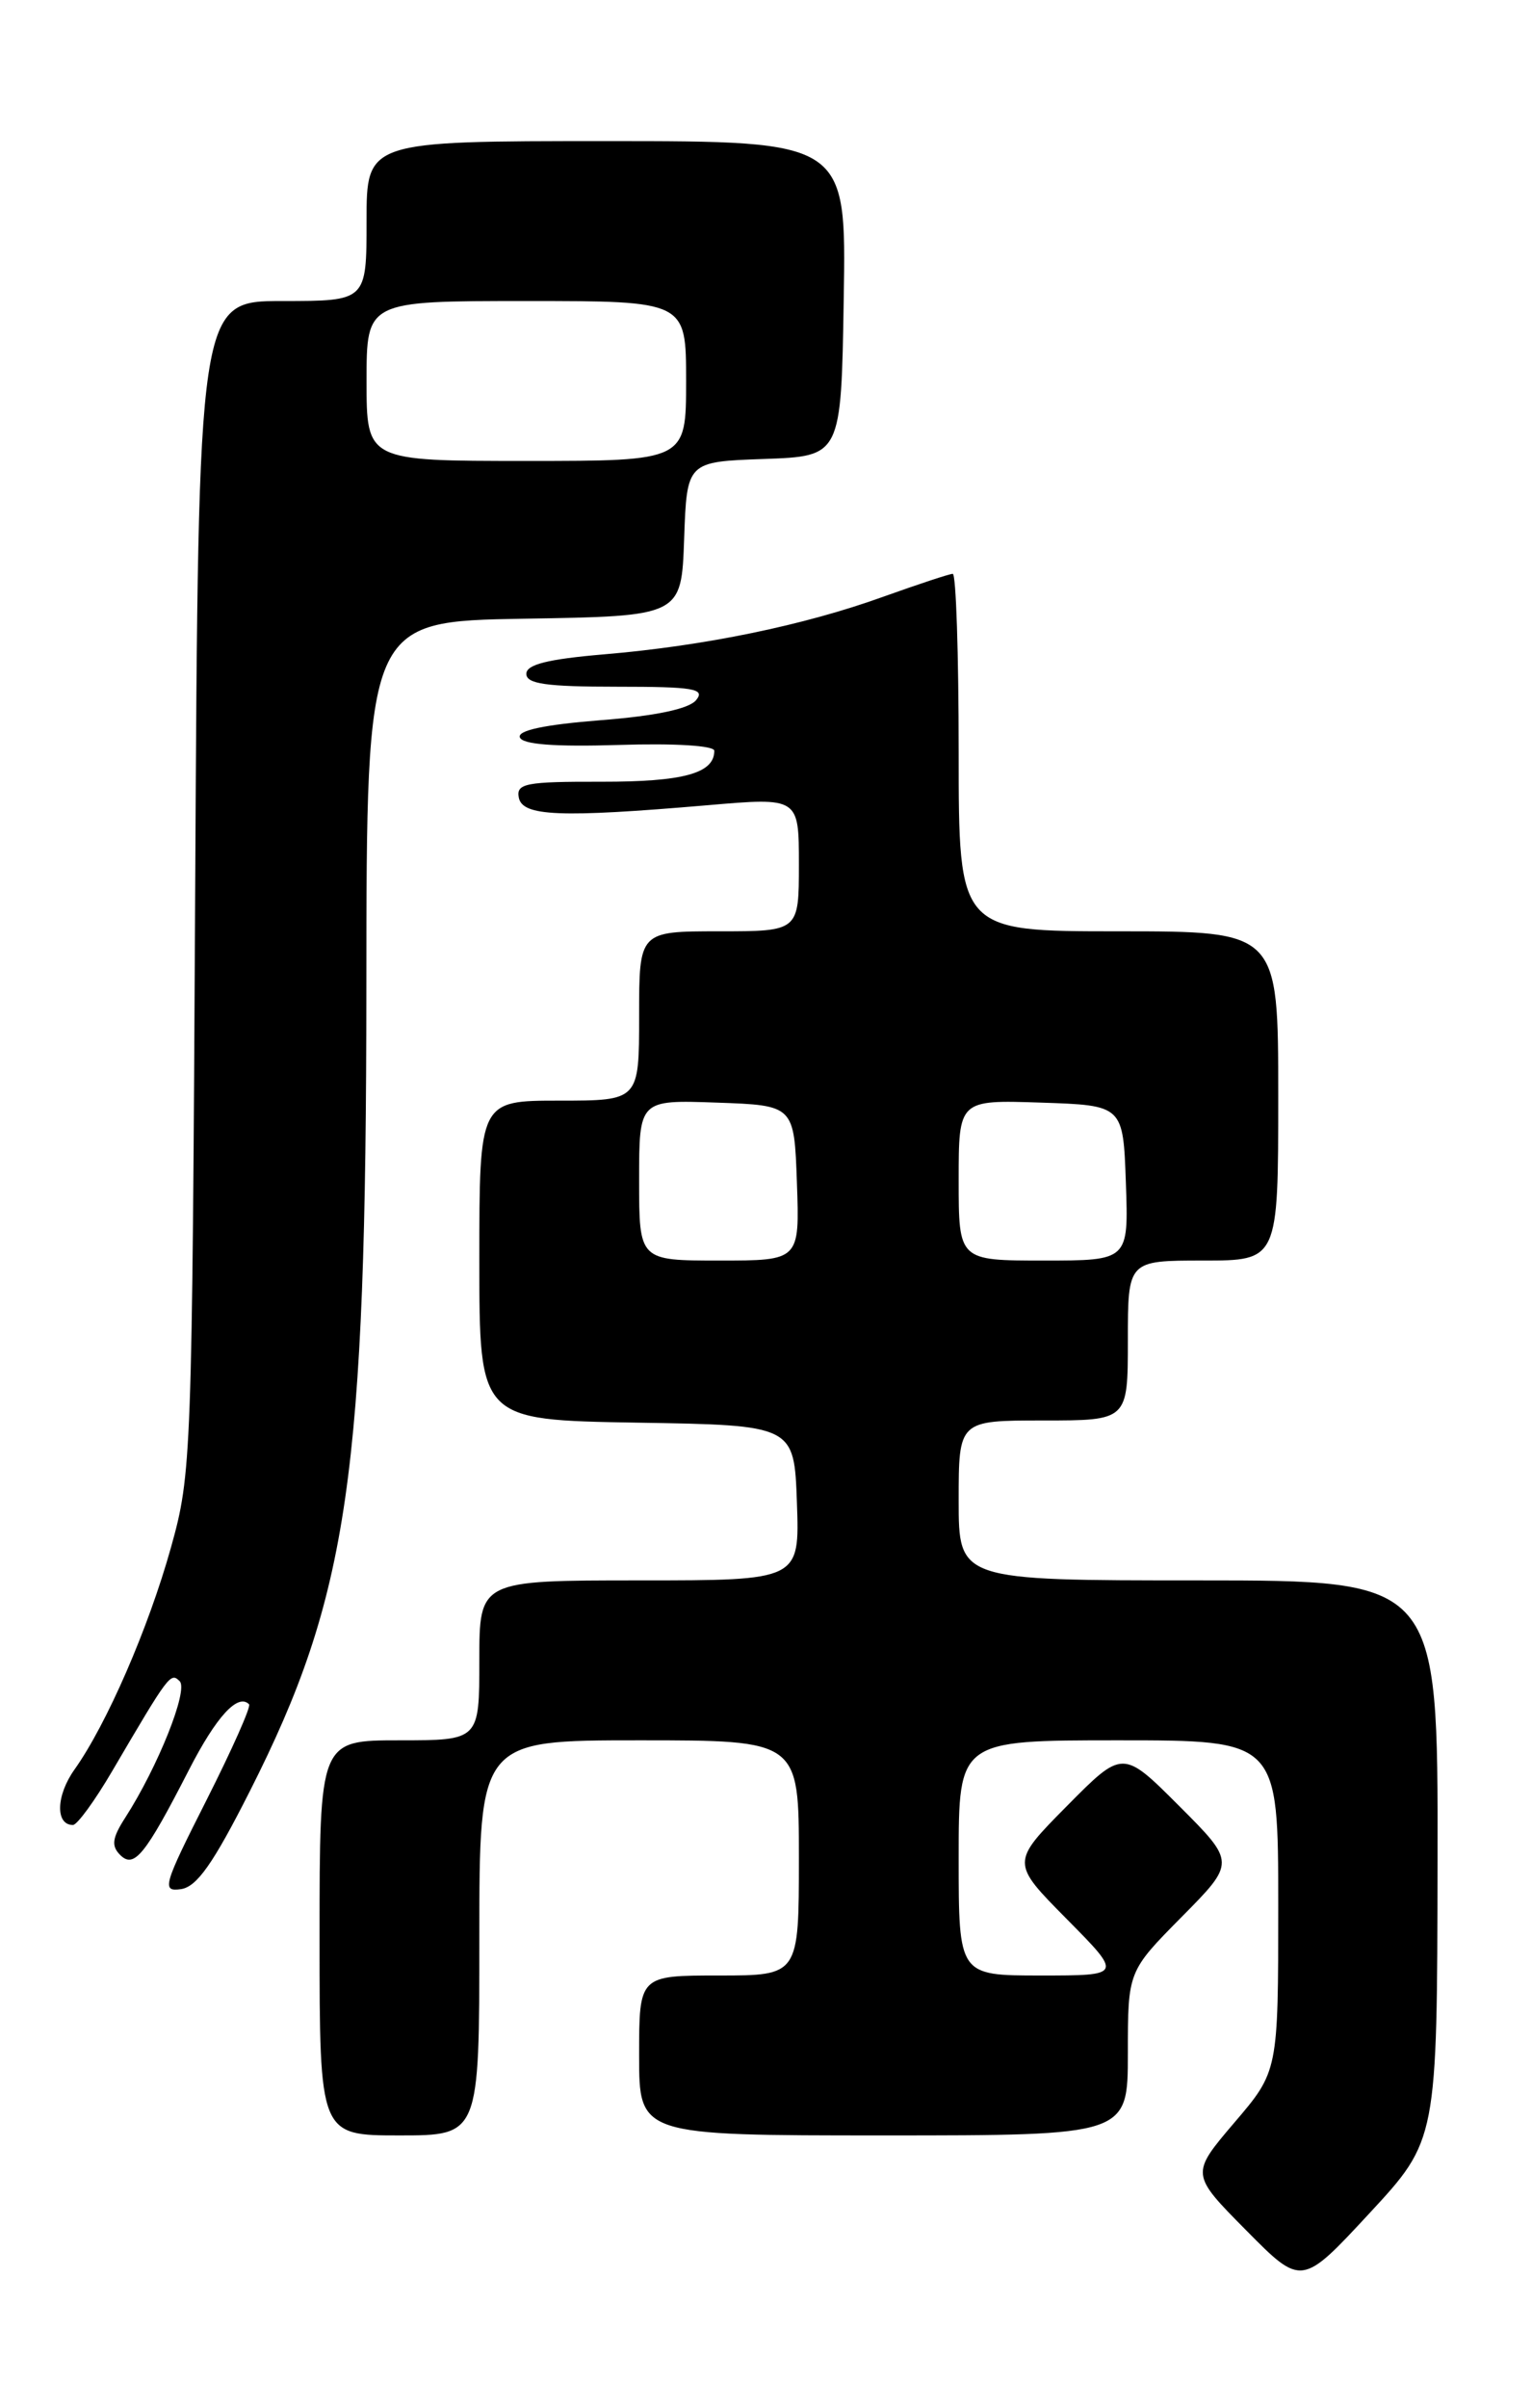 <?xml version="1.0" encoding="UTF-8" standalone="no"?>
<!DOCTYPE svg PUBLIC "-//W3C//DTD SVG 1.1//EN" "http://www.w3.org/Graphics/SVG/1.1/DTD/svg11.dtd" >
<svg xmlns="http://www.w3.org/2000/svg" xmlns:xlink="http://www.w3.org/1999/xlink" version="1.1" viewBox="0 0 163 256">
 <g >
 <path fill="currentColor"
d=" M 152.95 197.75 C 153.00 168.00 153.00 168.00 127.50 168.00 C 102.00 168.00 102.00 168.00 102.00 159.50 C 102.00 151.00 102.00 151.00 111.00 151.00 C 120.00 151.00 120.00 151.00 120.00 142.50 C 120.00 134.00 120.00 134.00 128.00 134.00 C 136.00 134.00 136.00 134.00 136.00 116.50 C 136.00 99.00 136.00 99.00 119.00 99.00 C 102.00 99.00 102.00 99.00 102.00 80.00 C 102.00 69.55 101.72 61.00 101.37 61.00 C 101.03 61.00 97.71 62.10 93.99 63.43 C 85.57 66.47 74.96 68.66 64.25 69.56 C 58.27 70.07 56.00 70.64 56.00 71.63 C 56.00 72.70 58.14 73.00 65.62 73.00 C 73.85 73.00 75.07 73.21 74.06 74.43 C 73.29 75.36 69.73 76.11 63.90 76.56 C 57.97 77.03 55.05 77.64 55.31 78.38 C 55.57 79.14 59.01 79.40 65.85 79.19 C 71.76 79.00 76.00 79.26 76.00 79.81 C 76.00 82.21 72.71 83.11 64.02 83.10 C 55.92 83.08 54.91 83.28 55.20 84.79 C 55.59 86.78 59.58 86.94 75.25 85.60 C 85.00 84.76 85.00 84.76 85.00 91.88 C 85.00 99.00 85.00 99.00 76.50 99.00 C 68.00 99.00 68.00 99.00 68.00 108.00 C 68.00 117.00 68.00 117.00 59.50 117.00 C 51.00 117.00 51.00 117.00 51.00 133.98 C 51.00 150.95 51.00 150.95 67.75 151.23 C 84.50 151.50 84.50 151.50 84.79 159.75 C 85.08 168.00 85.08 168.00 68.04 168.00 C 51.00 168.00 51.00 168.00 51.00 176.50 C 51.00 185.00 51.00 185.00 42.50 185.00 C 34.00 185.00 34.00 185.00 34.00 206.00 C 34.00 227.00 34.00 227.00 42.50 227.00 C 51.00 227.00 51.00 227.00 51.00 206.00 C 51.00 185.00 51.00 185.00 68.00 185.00 C 85.00 185.00 85.00 185.00 85.00 197.50 C 85.00 210.00 85.00 210.00 76.50 210.00 C 68.00 210.00 68.00 210.00 68.00 218.50 C 68.00 227.00 68.00 227.00 94.00 227.00 C 120.00 227.00 120.00 227.00 120.00 218.28 C 120.00 209.56 120.00 209.56 125.73 203.77 C 131.46 197.98 131.46 197.98 125.46 191.98 C 119.46 185.98 119.46 185.98 113.51 191.99 C 107.56 198.00 107.56 198.00 113.50 204.00 C 119.44 210.00 119.44 210.00 110.72 210.00 C 102.00 210.00 102.00 210.00 102.00 197.50 C 102.00 185.00 102.00 185.00 119.00 185.00 C 136.00 185.00 136.00 185.00 136.00 202.59 C 136.00 220.18 136.00 220.18 131.33 225.64 C 126.67 231.11 126.67 231.11 132.58 237.08 C 138.49 243.05 138.49 243.05 145.70 235.28 C 152.91 227.50 152.91 227.50 152.95 197.75 Z  M 26.59 190.39 C 37.10 169.62 38.96 156.79 38.98 104.77 C 39.00 66.05 39.00 66.05 55.75 65.77 C 72.50 65.50 72.50 65.50 72.79 57.29 C 73.08 49.08 73.08 49.08 81.29 48.79 C 89.50 48.50 89.50 48.50 89.77 31.75 C 90.05 15.00 90.05 15.00 64.52 15.00 C 39.00 15.00 39.00 15.00 39.00 23.50 C 39.00 32.00 39.00 32.00 30.05 32.00 C 21.10 32.00 21.10 32.00 20.77 94.25 C 20.44 155.15 20.38 156.67 18.19 164.50 C 15.79 173.09 11.35 183.29 7.93 188.10 C 5.96 190.86 5.87 194.00 7.76 194.00 C 8.21 194.00 10.10 191.41 11.95 188.25 C 17.99 177.96 18.15 177.75 19.12 178.72 C 20.06 179.66 16.80 187.82 13.32 193.23 C 11.94 195.37 11.82 196.22 12.78 197.18 C 14.27 198.67 15.45 197.21 20.10 188.15 C 23.02 182.46 25.31 179.97 26.50 181.17 C 26.73 181.40 24.69 185.98 21.97 191.36 C 17.36 200.46 17.18 201.11 19.25 200.82 C 20.95 200.57 22.67 198.13 26.59 190.39 Z  M 68.00 125.46 C 68.00 116.92 68.00 116.92 76.25 117.21 C 84.50 117.50 84.50 117.50 84.79 125.75 C 85.08 134.00 85.08 134.00 76.54 134.00 C 68.00 134.00 68.00 134.00 68.00 125.46 Z  M 102.00 125.46 C 102.00 116.92 102.00 116.92 110.75 117.21 C 119.50 117.50 119.50 117.50 119.79 125.75 C 120.08 134.00 120.08 134.00 111.04 134.00 C 102.00 134.00 102.00 134.00 102.00 125.46 Z  M 39.00 40.50 C 39.00 32.00 39.00 32.00 56.00 32.00 C 73.00 32.00 73.00 32.00 73.00 40.50 C 73.00 49.00 73.00 49.00 56.00 49.00 C 39.00 49.00 39.00 49.00 39.00 40.50 Z "/>
</g>
</svg>